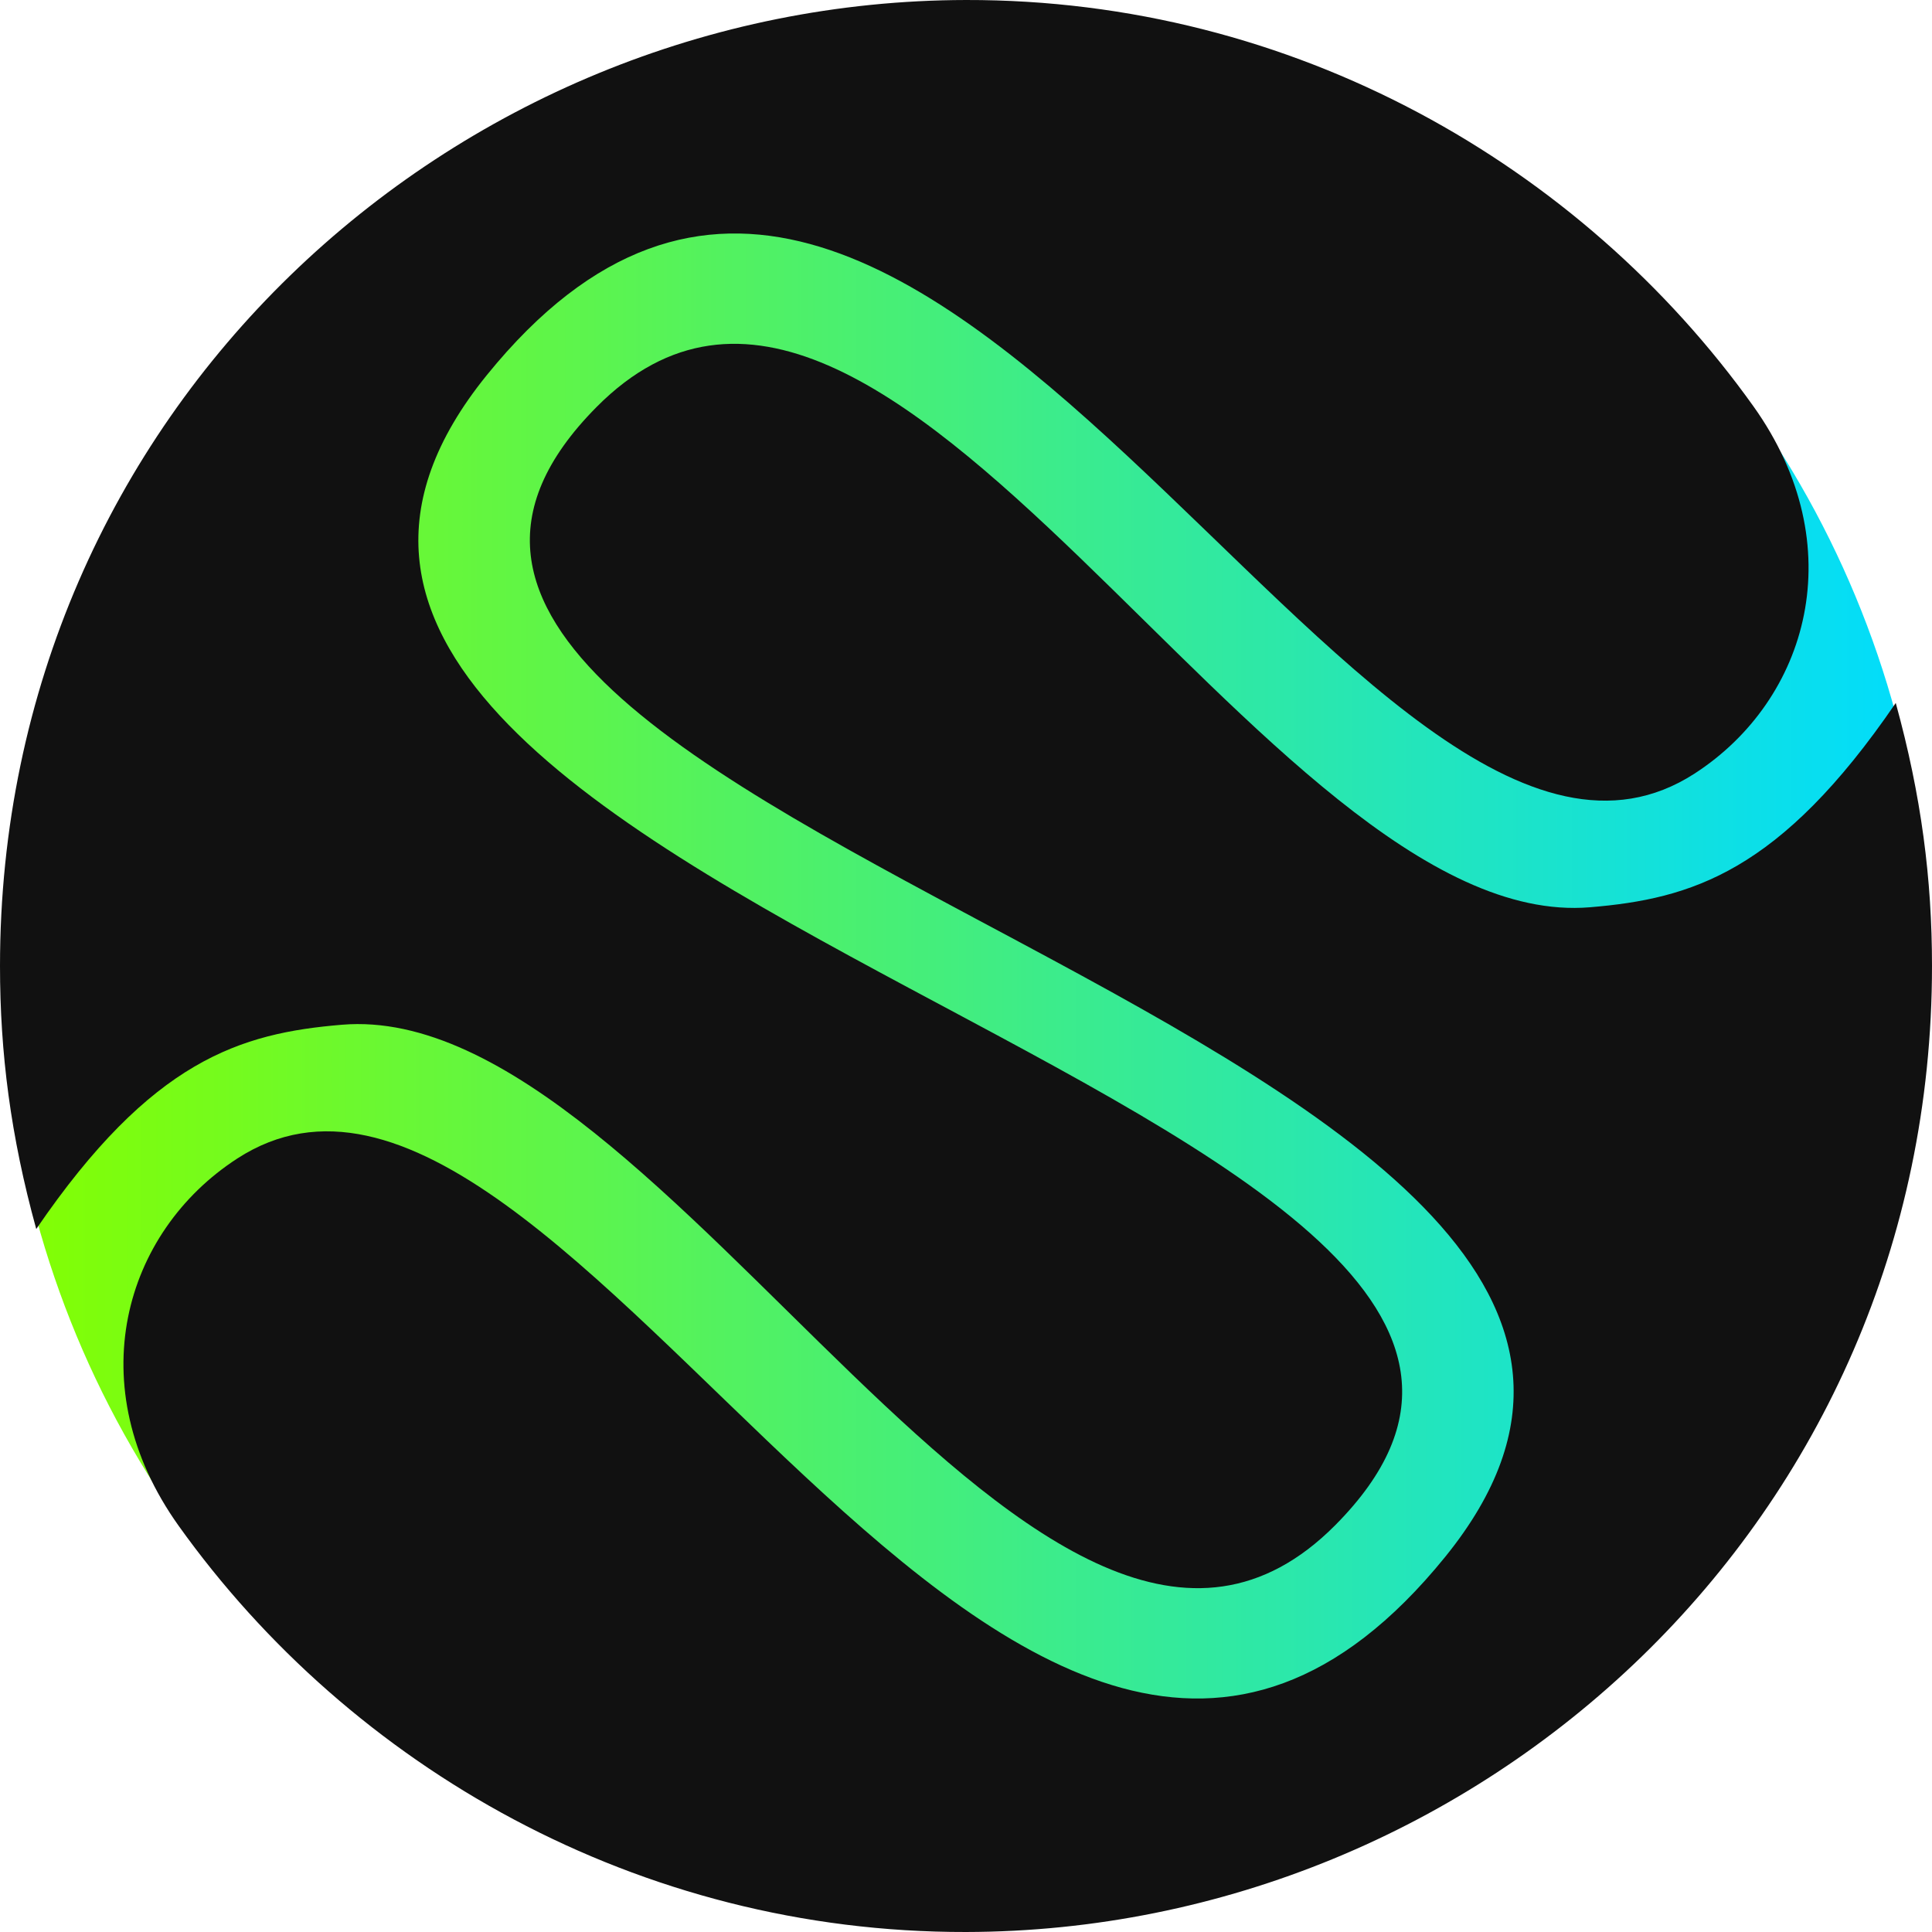 <?xml version="1.0" encoding="UTF-8"?>
<!DOCTYPE svg PUBLIC "-//W3C//DTD SVG 1.1//EN" "http://www.w3.org/Graphics/SVG/1.1/DTD/svg11.dtd">
<!-- Creator: CorelDRAW 2018 (64 Bit Versão de avaliação) -->
<svg xmlns="http://www.w3.org/2000/svg" xml:space="preserve" width="175mm" height="175mm" version="1.1" style="shape-rendering:geometricPrecision; text-rendering:geometricPrecision; image-rendering:optimizeQuality; fill-rule:evenodd; clip-rule:evenodd"
viewBox="0 0 17500 17500"
 xmlns:xlink="http://www.w3.org/1999/xlink">
 <defs>
  <style type="text/css">
   <![CDATA[
    .fil1 {fill:#111111}
    .fil0 {fill:url(#id0)}
   ]]>
  </style>
  <linearGradient id="id0" gradientUnits="userSpaceOnUse" x1="25" y1="8750" x2="17475" y2="8750">
   <stop offset="0" style="stop-opacity:1; stop-color:#84FF00"/>
   <stop offset="1" style="stop-opacity:1; stop-color:#00DCFF"/>
  </linearGradient>
 </defs>
 <g id="Camada_x0020_1">
  <circle class="fil0" cx="8750" cy="8750" r="8725"/>
  <g id="_1911076466336">
   <path class="fil1" d="M328.31 11132.42c1048.55,-1534.12 1851.21,-1773.62 2768.99,-1850.38 2954.58,-247.1 6369.25,7181.83 8998.98,4531.27 3773.39,-3803.29 -11510.7,-5694.95 -7687.72,-10414.31 3889.98,-4802.04 7941.26,5552.07 10942.41,3606.97 1028.48,-666.57 1433.46,-2063.13 530.29,-3327.44 -1559.17,-2182.62 -4162.85,-3683.82 -7131.26,-3678.53 -4652.79,8.29 -8750,3726.29 -8750,8750 0,787.6 96.03,1539.77 328.31,2382.42z"/>
   <path class="fil1" d="M17171.69 6367.58c-1048.55,1534.12 -1851.21,1773.62 -2768.99,1850.38 -2954.58,247.1 -6369.25,-7181.83 -8998.98,-4531.27 -3773.39,3803.29 11510.7,5694.95 7687.72,10414.31 -3889.98,4802.04 -7941.26,-5552.07 -10942.41,-3606.97 -1028.48,666.57 -1433.46,2063.13 -530.29,3327.44 1559.17,2182.62 4162.85,3683.82 7131.26,3678.53 4652.79,-8.29 8750,-3726.29 8750,-8750 0,-787.6 -96.03,-1539.77 -328.31,-2382.42z"/>
  </g>
 </g>
</svg>
